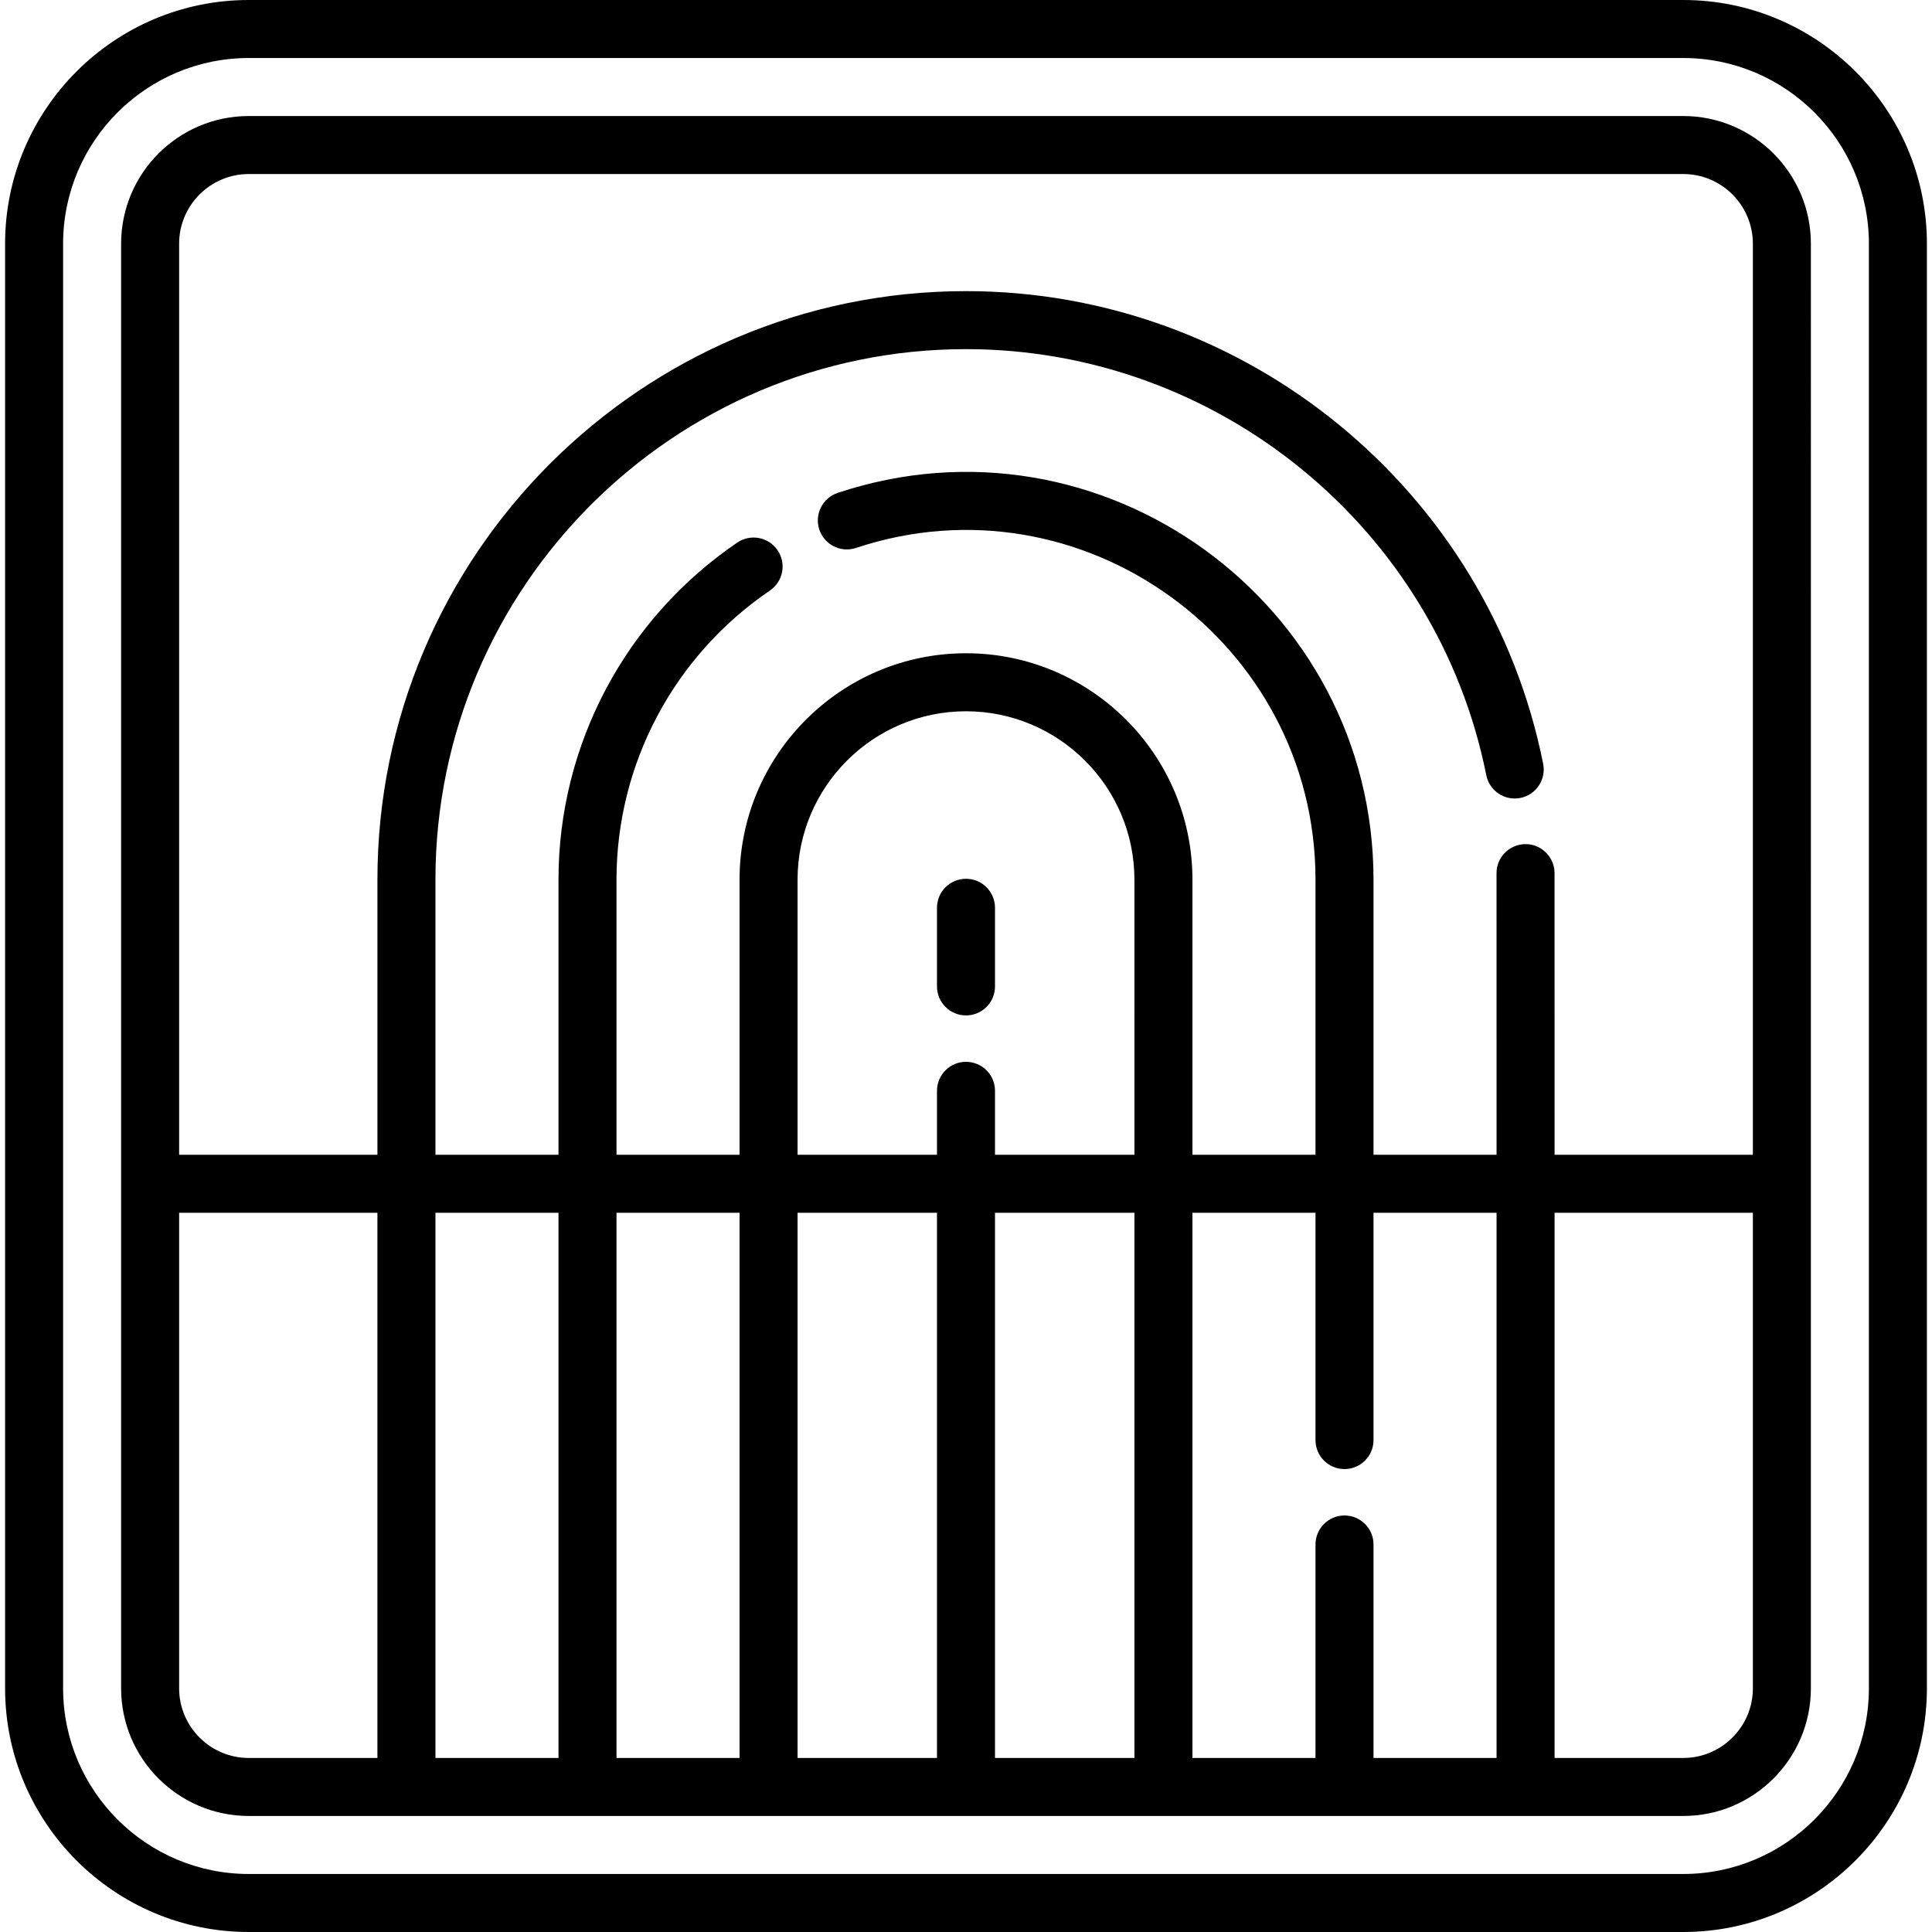 <?xml version="1.0" encoding="iso-8859-1"?>
<!-- Generator: Adobe Illustrator 19.0.0, SVG Export Plug-In . SVG Version: 6.00 Build 0)  -->
<svg version="1.1" id="Layer_1" xmlns="http://www.w3.org/2000/svg" xmlns:xlink="http://www.w3.org/1999/xlink" x="0px" y="0px"
	 viewBox="0 0 499.555 499.555" style="enable-background:new 0 0 499.555 499.555;" xml:space="preserve">
<g>
	<path d="M435.228,0H64.326C29.582,0,1.317,28.266,1.317,63.009v373.537c0,34.743,28.266,63.009,63.009,63.009h370.902
		c34.744,0,63.01-28.266,63.01-63.009V63.009C498.238,28.266,469.972,0,435.228,0z M483.238,436.546
		c0,26.472-21.537,48.009-48.01,48.009H64.326c-26.473,0-48.009-21.537-48.009-48.009V63.009C16.317,36.537,37.853,15,64.326,15
		h370.902c26.473,0,48.01,21.537,48.01,48.009V436.546z"/>
	<path d="M435.228,30H64.326c-18.201,0-33.009,14.808-33.009,33.009v373.537c0,18.201,14.808,33.009,33.009,33.009
		c46.766,0,317.244,0,370.902,0c18.201,0,33.01-14.808,33.01-33.009V63.009C468.238,44.808,453.429,30,435.228,30z M97.59,454.555
		H64.326c-9.93,0-18.009-8.079-18.009-18.009V313.585H97.59V454.555z M144.407,454.555H112.59v-140.97h31.817V454.555z
		 M191.224,454.555h-31.817v-140.97h31.817V454.555z M242.277,454.555h-36.053v-140.97h36.053V454.555z M293.33,454.555h-36.053
		v-140.97h36.053V454.555z M293.33,298.585h-36.053v-16.53c0-4.143-3.357-7.5-7.5-7.5c-4.142,0-7.5,3.357-7.5,7.5v16.53h-36.053
		v-71.121c0-24.015,19.538-43.552,43.553-43.552c24.015,0,43.553,19.537,43.553,43.552V298.585z M386.965,454.555h-31.817v-55.2
		c0-4.143-3.357-7.5-7.5-7.5s-7.5,3.357-7.5,7.5v55.2H308.33v-140.97h31.817v58.77c0,4.143,3.357,7.5,7.5,7.5s7.5-3.357,7.5-7.5
		v-58.77h31.817V454.555z M453.238,436.546c0,9.93-8.079,18.009-18.01,18.009h-33.264v-140.97h51.273V436.546z M453.238,298.585
		h-51.273c-0.003-66.051,0.006-71.602-0.011-72.905c-0.052-4.308-3.701-7.534-7.59-7.408c-4.142,0.05-7.459,3.448-7.408,7.59
		c0.014,1.27,0.006,8.62,0.009,72.724h-31.817v-71.121c0-71.542-70.342-122.694-138.546-100.019
		c-3.931,1.307-6.058,5.553-4.751,9.483c1.307,3.931,5.554,6.056,9.483,4.751c58.438-19.43,118.814,24.386,118.814,85.784v71.121
		H308.33v-71.121c0-32.285-26.267-58.552-58.553-58.552s-58.553,26.267-58.553,58.552v71.121h-31.817v-71.121
		c0-29.917,14.829-57.868,39.668-74.77c3.424-2.33,4.312-6.995,1.981-10.419c-2.33-3.426-6.994-4.311-10.42-1.982
		c-28.947,19.697-46.229,52.284-46.229,87.171v71.121H112.59v-71.121c0-75.645,61.542-137.187,137.187-137.187
		c65.199,0,121.776,46.328,134.527,110.157c0.812,4.063,4.765,6.702,8.823,5.886c4.063-0.812,6.697-4.762,5.886-8.823
		c-14.146-70.819-76.909-122.22-149.236-122.22c-83.916,0-152.187,68.271-152.187,152.187v71.121H46.317V63.009
		c0-9.93,8.079-18.009,18.009-18.009h370.902c9.931,0,18.01,8.079,18.01,18.009V298.585z"/>
	<path d="M249.777,227.226c-4.142,0-7.5,3.357-7.5,7.5v20.329c0,4.143,3.358,7.5,7.5,7.5c4.143,0,7.5-3.357,7.5-7.5v-20.329
		C257.277,230.583,253.92,227.226,249.777,227.226z"/>
</g>
<g>
</g>
<g>
</g>
<g>
</g>
<g>
</g>
<g>
</g>
<g>
</g>
<g>
</g>
<g>
</g>
<g>
</g>
<g>
</g>
<g>
</g>
<g>
</g>
<g>
</g>
<g>
</g>
<g>
</g>
</svg>
